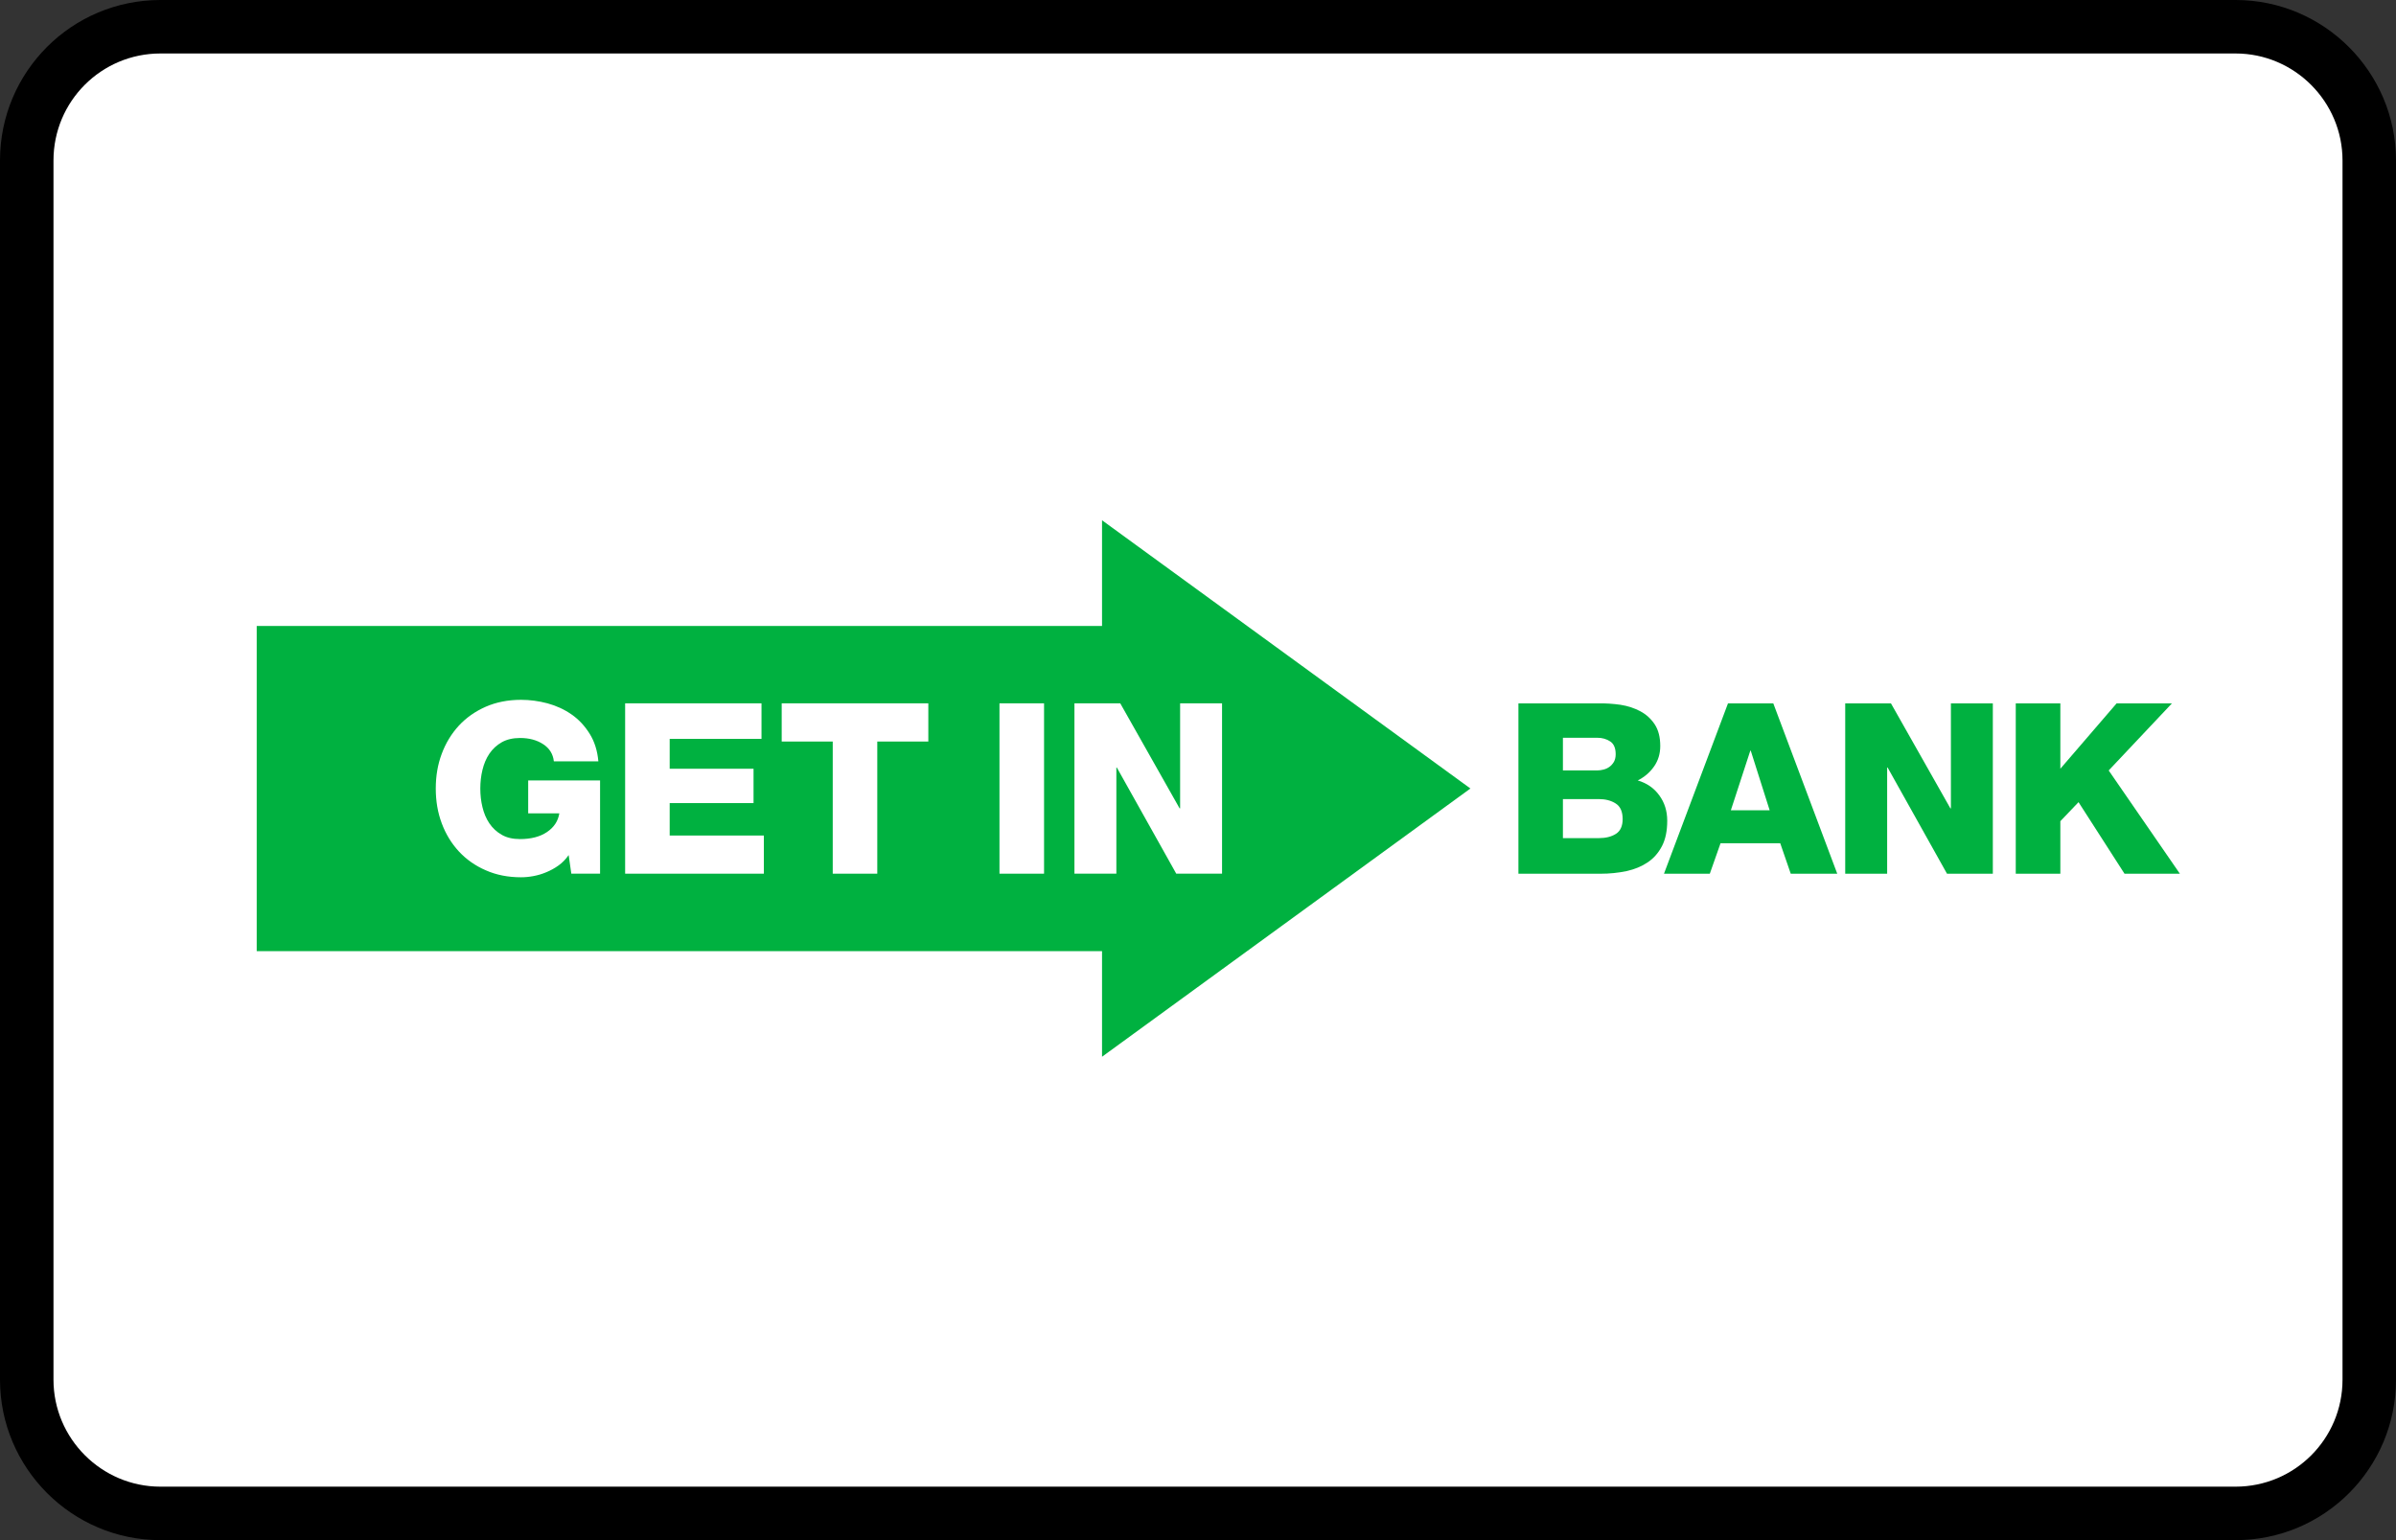 <?xml version="1.0" encoding="UTF-8"?>
<svg width="56px" height="36px" viewBox="0 0 56 36" version="1.1" xmlns="http://www.w3.org/2000/svg" xmlns:xlink="http://www.w3.org/1999/xlink">
    <rect x="0" y="0" width="56" height="36" fill="#333333" stroke="none"/>
    <!-- Generator: Sketch 53.2 (72643) - https://sketchapp.com -->
    <title>getin-bank </title>
    <desc>Created with Sketch.</desc>
    <defs>
        <polygon id="path-1" points="0 12.589 44.949 12.589 44.949 0.049 0 0.049"></polygon>
        <polygon id="path-3" points="0 12.589 44.949 12.589 44.949 0.049 0 0.049"></polygon>
    </defs>
    <g id="getin-bank-" stroke="none" stroke-width="1" fill="none" fill-rule="evenodd">
        <g id="Base">
            <path d="M0,3.751 C0,1.679 1.676,0 3.75,0 L52.25,0 C54.321,0 56,1.688 56,3.751 L56,32.249 C56,34.321 54.324,36 52.25,36 L3.75,36 C1.679,36 0,34.312 0,32.249 L0,3.751 Z" id="Rectangle-2" fill="#000000" fill-rule="nonzero"></path>
            <path d="M1.25,3.751 L1.25,32.249 C1.25,33.625 2.373,34.75 3.75,34.75 L52.25,34.75 C53.632,34.75 54.75,33.632 54.75,32.249 L54.75,3.751 C54.75,2.375 53.627,1.25 52.25,1.25 L3.75,1.25 C2.368,1.25 1.25,2.368 1.25,3.751 Z" id="Path" fill="#FFFFFF"></path>
        </g>
        <g id="logo" transform="translate(6, 12)">
            <polygon id="Path" fill="#00B140" fill-rule="nonzero" points="19.757 0.161 19.757 2.631 0 2.631 0 10.232 19.757 10.232 19.757 12.701 28.367 6.431"></polygon>
            <g id="Group" transform="translate(0, 0.113)">
                <path d="M30.529,7.478 L31.365,7.478 C31.529,7.478 31.663,7.445 31.768,7.378 C31.872,7.312 31.925,7.196 31.925,7.033 C31.925,6.858 31.871,6.736 31.762,6.668 C31.654,6.598 31.522,6.565 31.365,6.565 L30.529,6.565 L30.529,7.478 Z M30.529,5.895 L31.336,5.895 C31.381,5.895 31.429,5.888 31.48,5.875 C31.53,5.862 31.574,5.842 31.617,5.811 C31.657,5.782 31.692,5.743 31.721,5.695 C31.748,5.645 31.762,5.587 31.762,5.517 C31.762,5.371 31.718,5.27 31.63,5.215 C31.543,5.159 31.445,5.132 31.336,5.132 L30.529,5.132 L30.529,5.895 Z M29.489,4.328 L31.359,4.328 C31.531,4.325 31.703,4.337 31.874,4.361 C32.047,4.388 32.201,4.439 32.339,4.513 C32.478,4.587 32.589,4.69 32.675,4.819 C32.761,4.95 32.804,5.119 32.804,5.326 C32.804,5.504 32.756,5.664 32.659,5.803 C32.561,5.943 32.434,6.051 32.278,6.129 C32.491,6.193 32.659,6.308 32.781,6.478 C32.905,6.646 32.967,6.844 32.967,7.072 C32.967,7.31 32.926,7.507 32.844,7.665 C32.761,7.823 32.651,7.95 32.51,8.044 C32.37,8.139 32.205,8.207 32.014,8.249 C31.823,8.289 31.622,8.31 31.409,8.31 L29.489,8.31 L29.489,4.328 Z M34.454,6.827 L35.361,6.827 L34.919,5.433 L34.909,5.433 L34.454,6.827 Z M34.387,4.328 L35.446,4.328 L36.941,8.31 L35.854,8.31 L35.608,7.597 L34.213,7.597 L33.962,8.31 L32.891,8.31 L34.387,4.328 Z" id="Shape" fill="#00B140" fill-rule="nonzero"></path>
                <polygon id="Path" fill="#00B140" fill-rule="nonzero" points="37.127 4.328 38.196 4.328 39.585 6.782 39.597 6.782 39.597 4.328 40.577 4.328 40.577 8.31 39.506 8.31 38.118 5.828 38.107 5.828 38.107 8.31 37.127 8.31"></polygon>
                <polygon id="Path" fill="#00B140" fill-rule="nonzero" points="41.113 4.328 42.155 4.328 42.155 5.856 43.47 4.328 44.763 4.328 43.285 5.896 44.949 8.31 43.655 8.31 42.58 6.637 42.155 7.082 42.155 8.31 41.113 8.31"></polygon>
                <path d="M8.025,8.309 L7.353,8.309 L7.291,7.874 C7.224,7.97 7.145,8.052 7.054,8.117 C6.963,8.182 6.866,8.235 6.768,8.275 C6.669,8.317 6.57,8.346 6.468,8.365 C6.367,8.384 6.27,8.393 6.178,8.393 C5.875,8.393 5.6,8.339 5.354,8.23 C5.108,8.124 4.898,7.975 4.724,7.788 C4.551,7.6 4.417,7.381 4.324,7.13 C4.23,6.879 4.185,6.609 4.185,6.319 C4.185,6.029 4.23,5.758 4.324,5.508 C4.417,5.257 4.551,5.038 4.724,4.849 C4.898,4.661 5.108,4.515 5.354,4.406 C5.6,4.299 5.875,4.245 6.178,4.245 C6.382,4.245 6.589,4.272 6.796,4.327 C7.003,4.384 7.191,4.47 7.359,4.587 C7.527,4.704 7.667,4.854 7.781,5.037 C7.895,5.219 7.963,5.434 7.985,5.683 L6.945,5.683 C6.926,5.512 6.843,5.378 6.695,5.282 C6.547,5.185 6.367,5.137 6.155,5.137 C5.987,5.137 5.844,5.171 5.727,5.237 C5.609,5.304 5.513,5.394 5.438,5.504 C5.362,5.616 5.31,5.743 5.276,5.884 C5.242,6.025 5.226,6.169 5.226,6.319 C5.226,6.468 5.242,6.613 5.276,6.753 C5.31,6.894 5.362,7.021 5.438,7.133 C5.513,7.243 5.609,7.333 5.727,7.4 C5.844,7.468 5.987,7.5 6.155,7.5 C6.412,7.5 6.623,7.445 6.784,7.336 C6.948,7.226 7.043,7.08 7.073,6.899 L6.345,6.899 L6.345,6.129 L8.025,6.129 L8.025,8.309 Z" id="Path" fill="#FFFFFF" fill-rule="nonzero"></path>
                <polygon id="Path" fill="#FFFFFF" fill-rule="nonzero" points="8.611 4.327 11.798 4.327 11.798 5.158 9.652 5.158 9.652 5.856 11.612 5.856 11.612 6.659 9.652 6.659 9.652 7.417 11.853 7.417 11.853 8.309 8.611 8.309"></polygon>
                <polygon id="Path" fill="#FFFFFF" fill-rule="nonzero" points="15.697 5.22 14.504 5.22 14.504 8.309 13.463 8.309 13.463 5.22 12.27 5.22 12.27 4.327 15.697 4.327"></polygon>
                <g id="Clipped">
                    <mask id="mask-2" fill="white">
                        <use xlink:href="#path-1"></use>
                    </mask>
                    <g id="a"></g>
                    <polygon id="Path" fill="#FFFFFF" fill-rule="nonzero" mask="url(#mask-2)" points="17.36 8.309 18.402 8.309 18.402 4.327 17.36 4.327"></polygon>
                </g>
                <g id="Clipped">
                    <mask id="mask-4" fill="white">
                        <use xlink:href="#path-3"></use>
                    </mask>
                    <g id="a"></g>
                    <polygon id="Path" fill="#FFFFFF" fill-rule="nonzero" mask="url(#mask-4)" points="19.112 4.327 20.183 4.327 21.57 6.782 21.582 6.782 21.582 4.327 22.562 4.327 22.562 8.309 21.492 8.309 20.103 5.828 20.092 5.828 20.092 8.309 19.112 8.309"></polygon>
                </g>
            </g>
        </g>
    </g>
</svg>